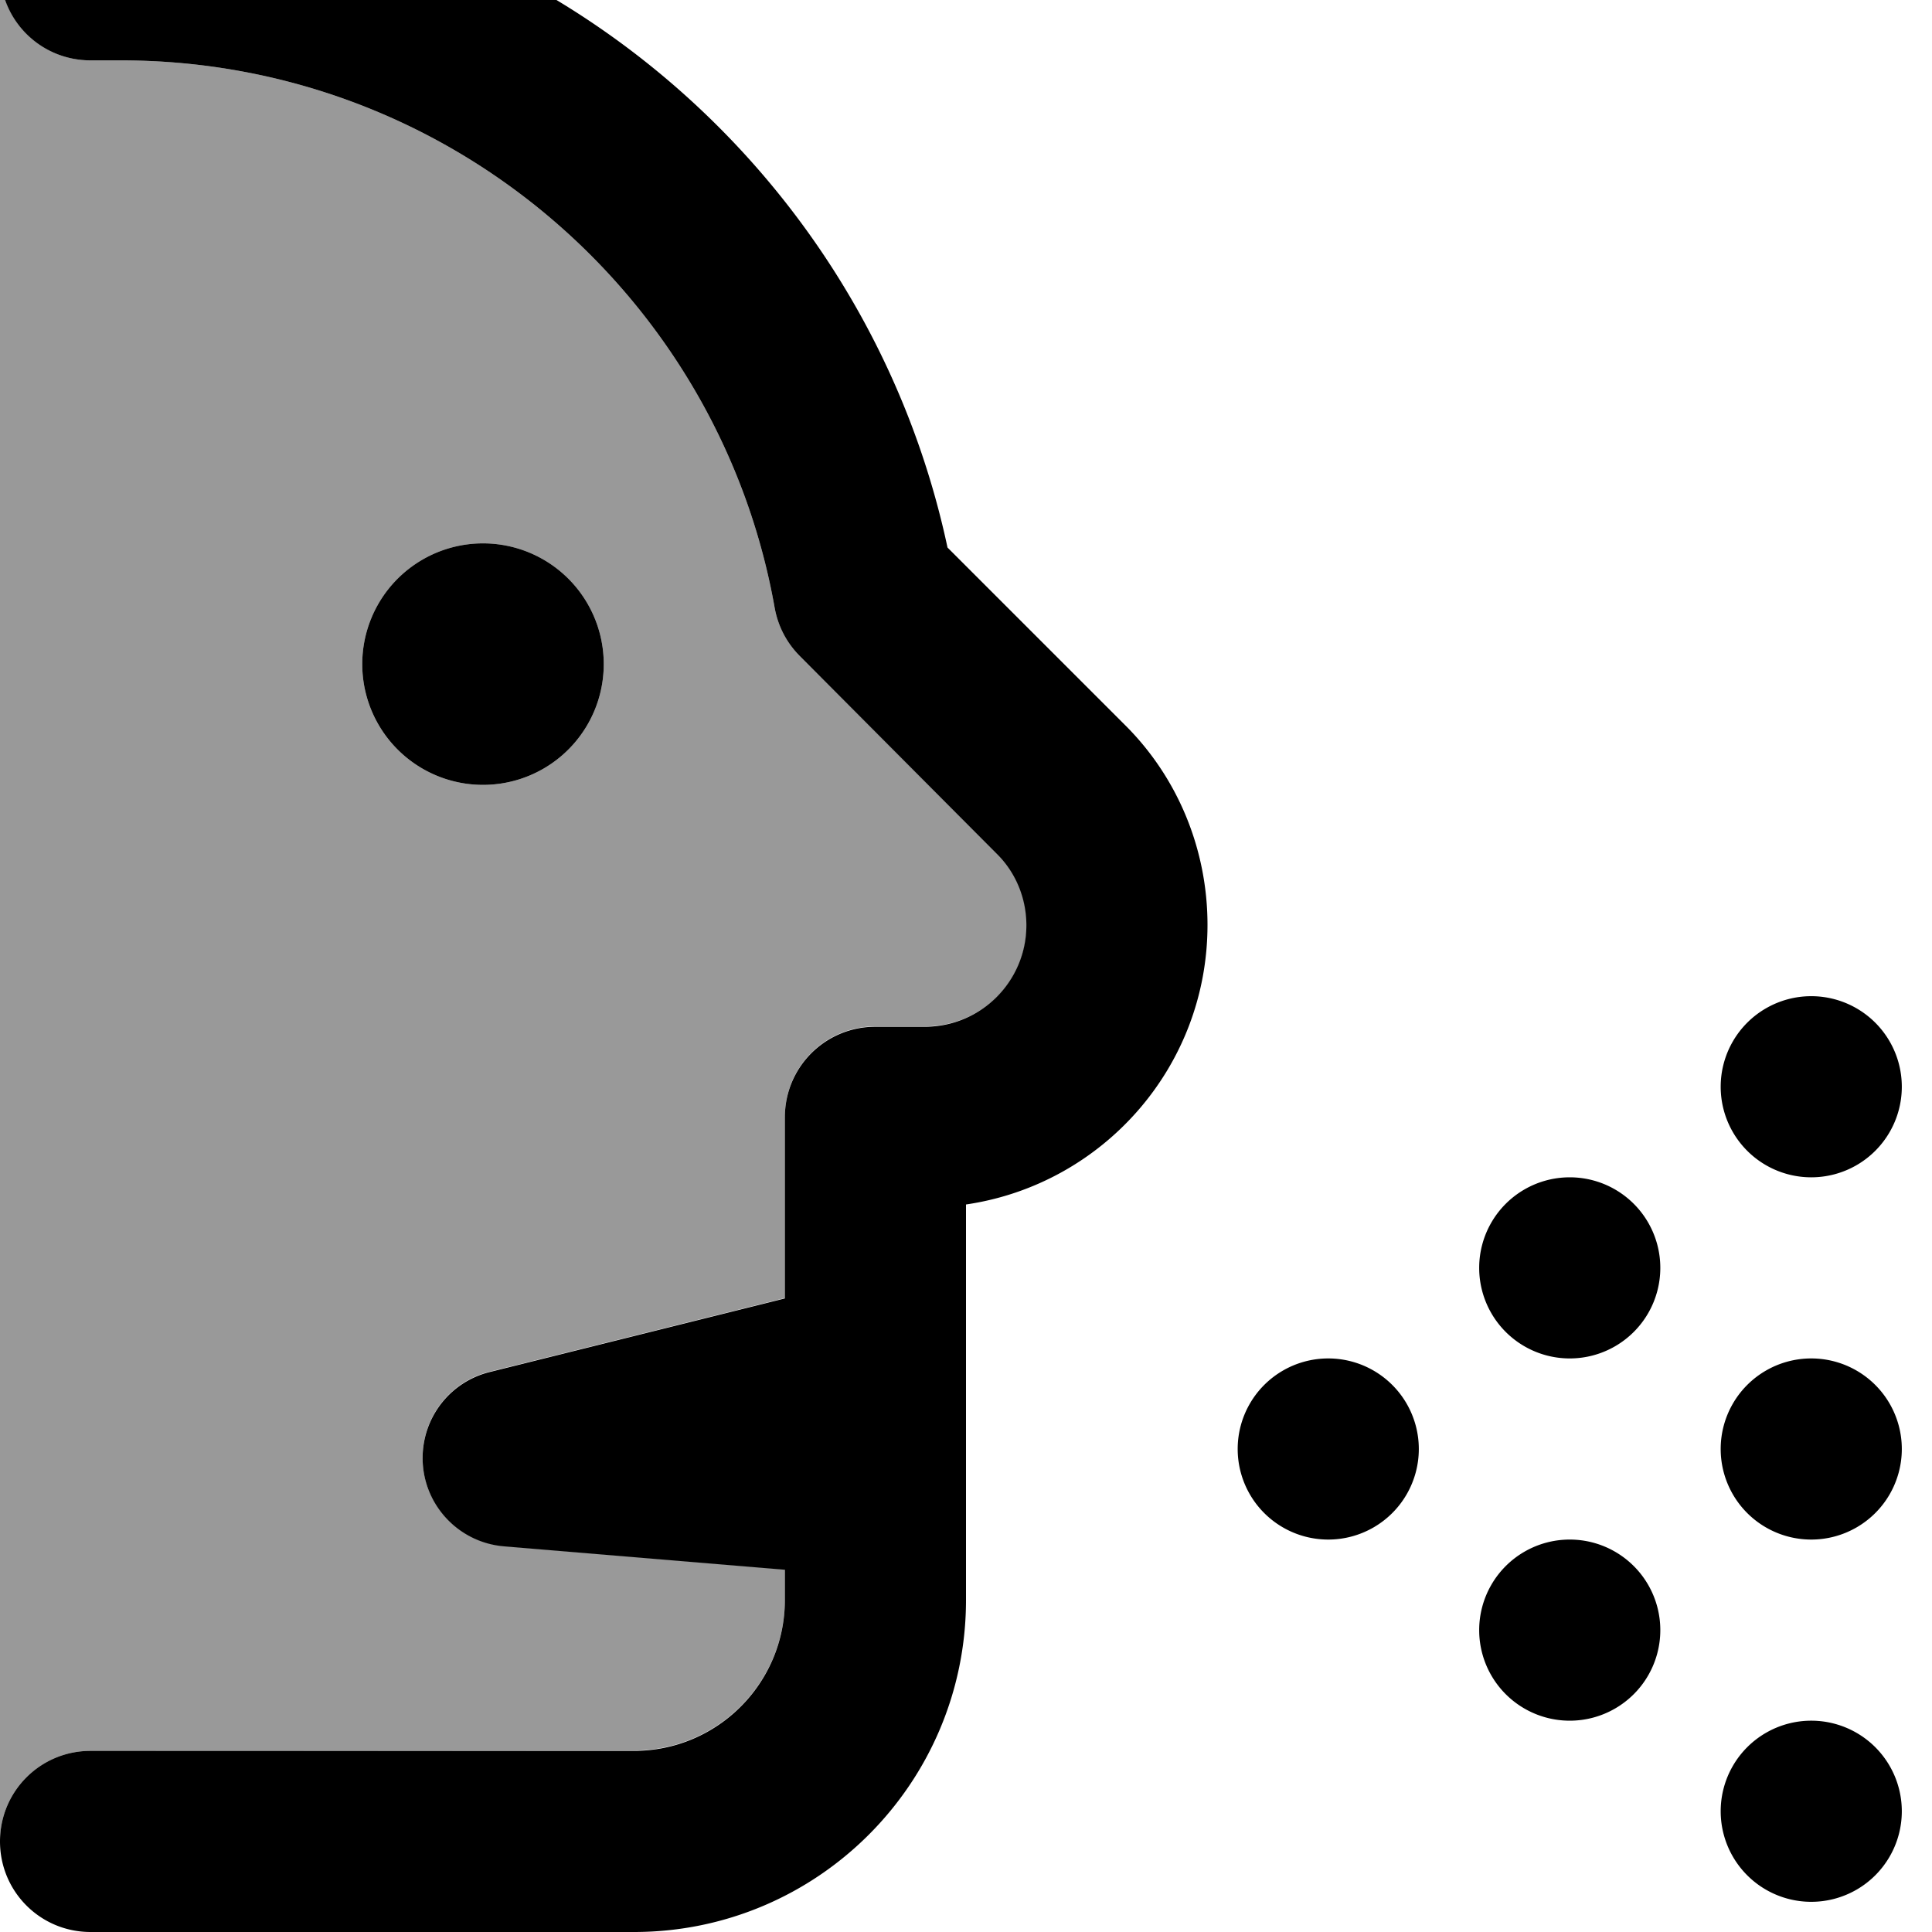 <svg fill="currentColor" xmlns="http://www.w3.org/2000/svg" viewBox="0 0 512 512"><!--! Font Awesome Pro 7.1.0 by @fontawesome - https://fontawesome.com License - https://fontawesome.com/license (Commercial License) Copyright 2025 Fonticons, Inc. --><path opacity=".4" fill="currentColor" d="M0 0L1.4 0C4.7 9.3 13.6 16 24 16l8 0c86.7 0 158.7 62.6 173.3 145.1 .9 4.8 3.2 9.3 6.7 12.8l52.2 52.2c5 5 7.9 11.9 7.9 19 0 14.9-12 26.9-26.9 26.9L232 272c-13.3 0-24 10.7-24 24l0 48-78.2 19.5c-10.5 2.6-17.8 12-17.8 22.8 0 12.2 9.4 22.4 21.6 23.4l74.4 6.2 0 8c0 22.1-17.9 40-40 40L24 464c-13.3 0-24 10.7-24 24L0 0zM96 176a32 32 0 1 0 64 0 32 32 0 1 0 -64 0z"/><path fill="currentColor" d="M205.3 161.1C190.7 78.6 118.7 16 32 16l0 0-8 0C10.7 16 0 5.3 0-8S10.7-32 24-32l8 0 0 0c107.7 0 197.5 75.9 219.1 177.1l47 47c14.1 14 21.9 33.1 21.9 53 0 37.7-27.8 68.8-64 74.1L256 424c0 48.6-39.4 88-88 88L24 512c-13.3 0-24-10.7-24-24s10.7-24 24-24l144 0c22.1 0 40-17.9 40-40l0-8-74.4-6.2c-12.2-1-21.6-11.2-21.6-23.4 0-10.8 7.3-20.2 17.8-22.8l78.2-19.5 0-48c0-13.3 10.7-24 24-24l13.1 0c14.9 0 26.9-12.1 26.9-26.9 0-7.1-2.8-14-7.9-19L212 173.9c-3.5-3.5-5.8-7.9-6.7-12.8zM96 176a32 32 0 1 1 64 0 32 32 0 1 1 -64 0zM456 288a24 24 0 1 1 48 0 24 24 0 1 1 -48 0zm-40 24a24 24 0 1 1 0 48 24 24 0 1 1 0-48zm-64 48a24 24 0 1 1 0 48 24 24 0 1 1 0-48zm128 0a24 24 0 1 1 0 48 24 24 0 1 1 0-48zM456 480a24 24 0 1 1 48 0 24 24 0 1 1 -48 0zm-40-72a24 24 0 1 1 0 48 24 24 0 1 1 0-48z"/></svg>